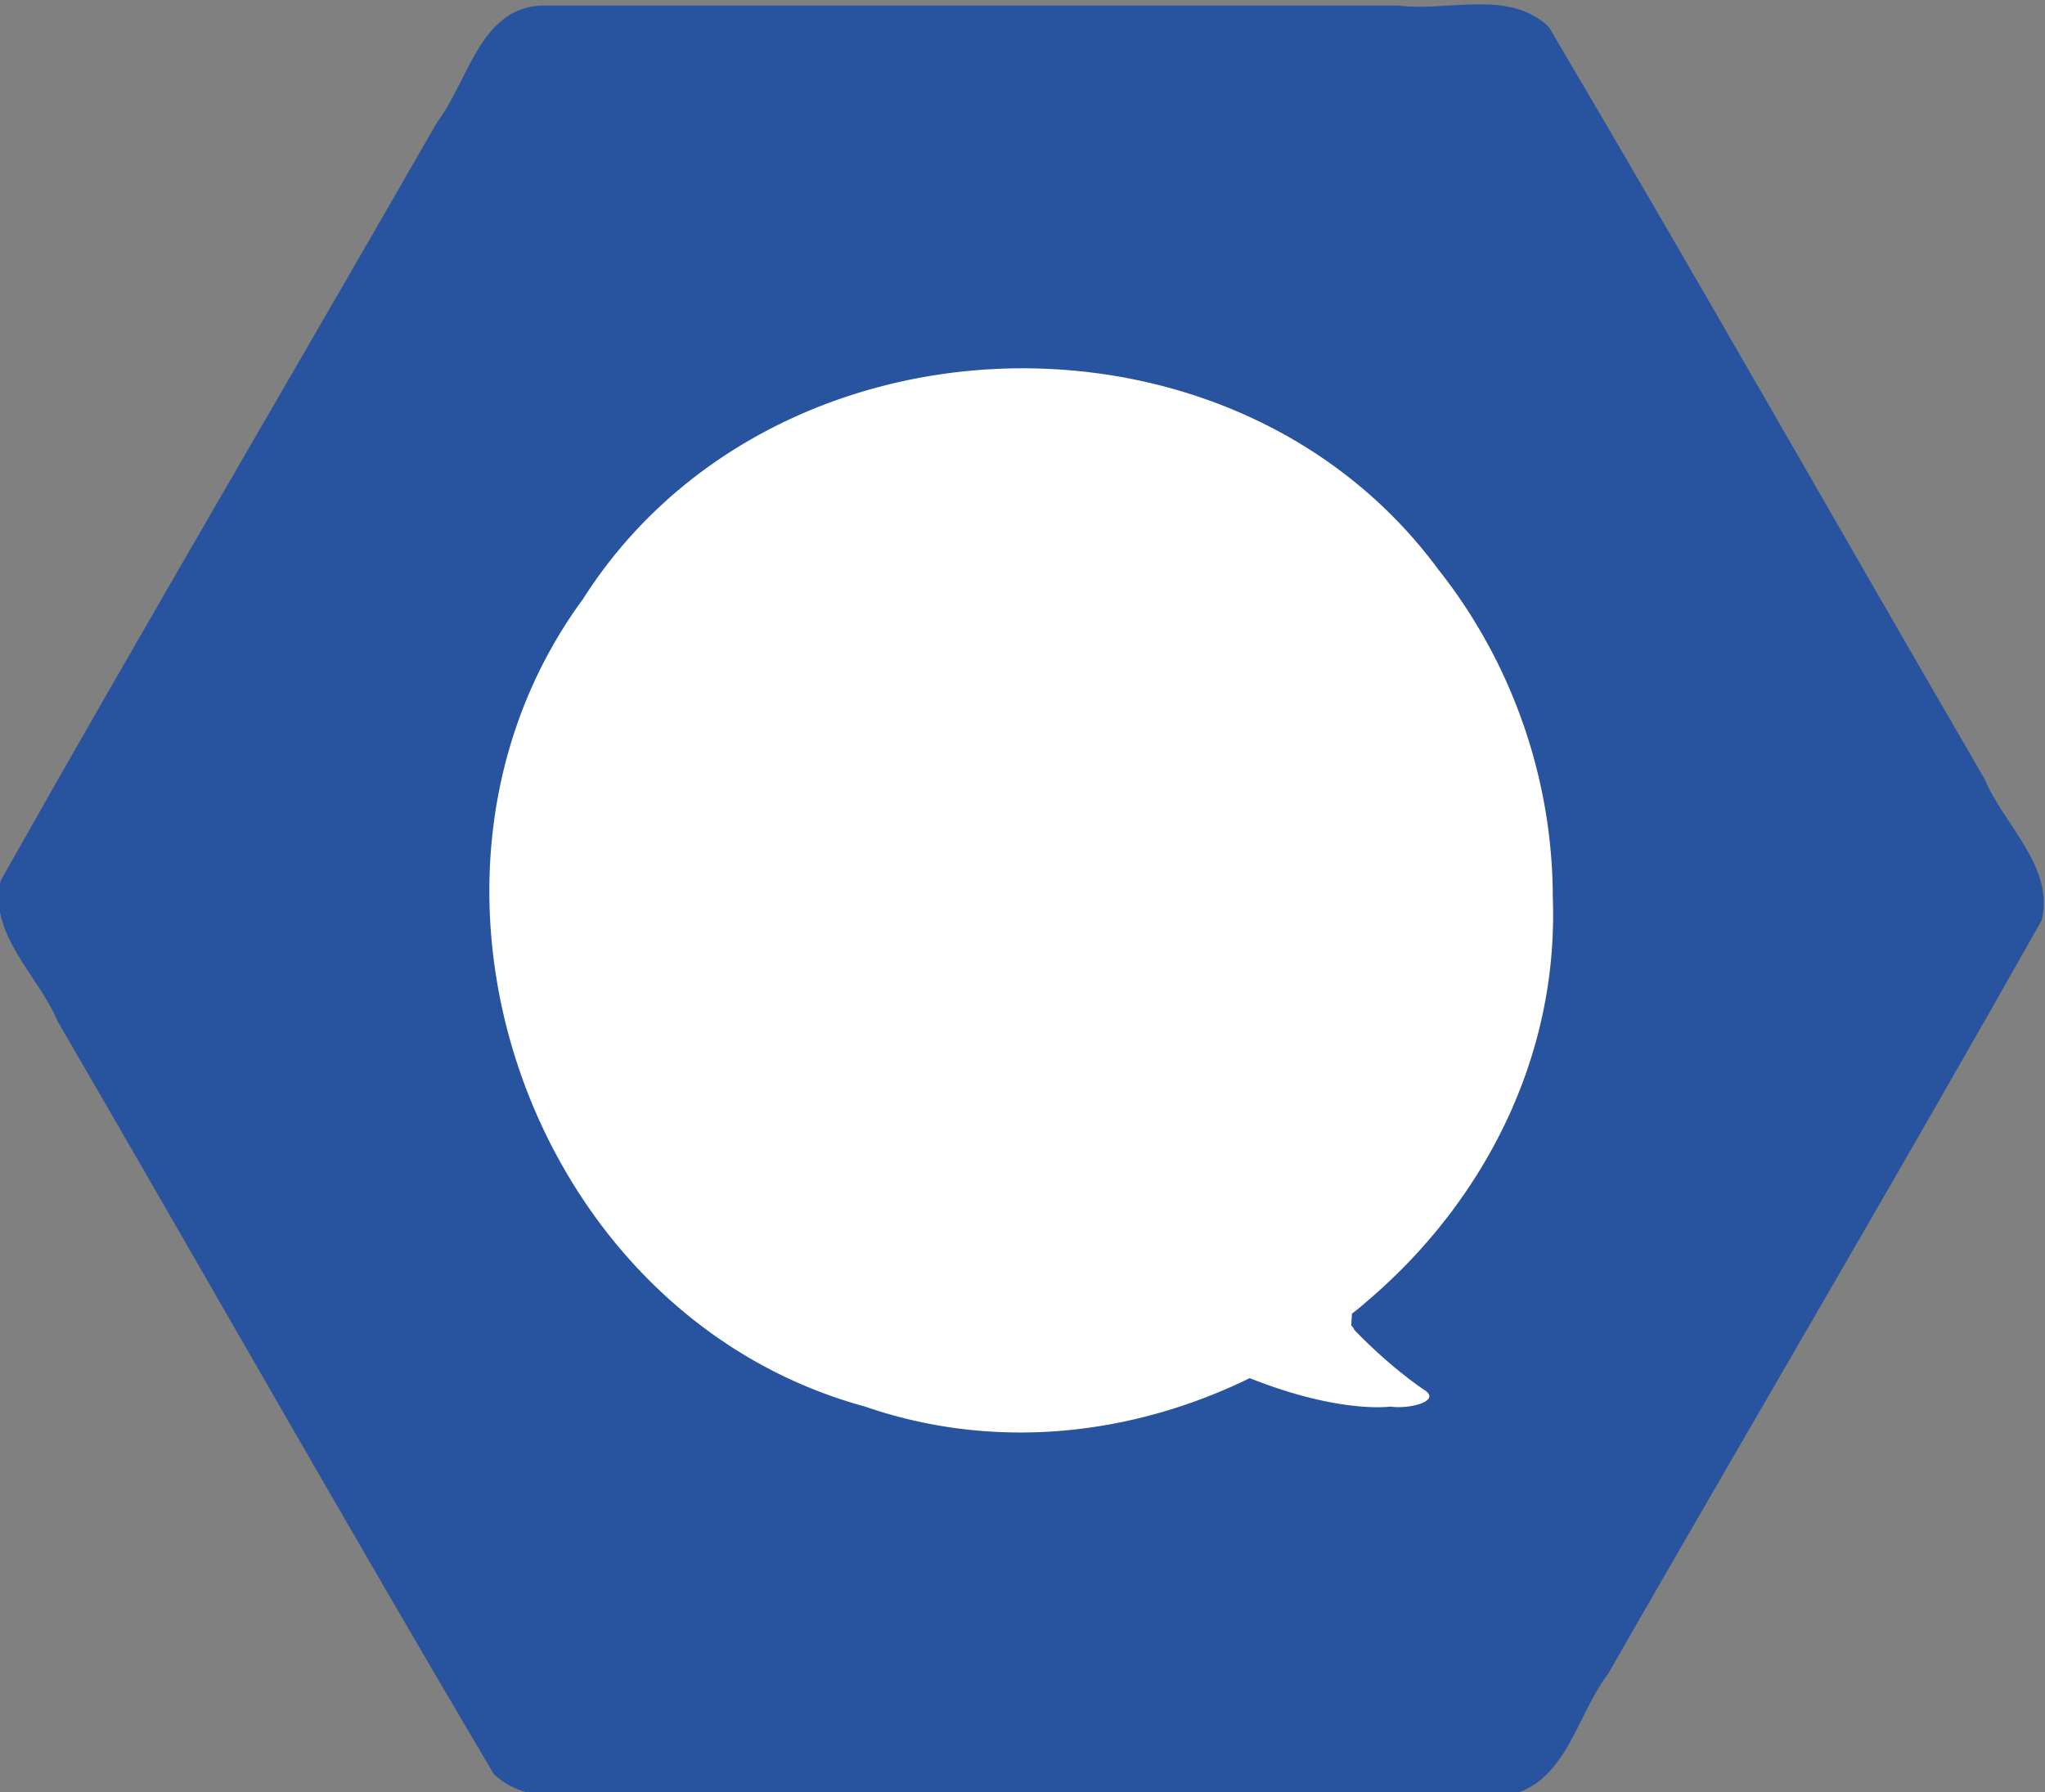 <svg xmlns="http://www.w3.org/2000/svg" class="aa-berlin-addons-icon-bg" viewBox="0 0 74.515 65.314"><rect x="0" y="0" width="74.515" height="65.314" fill="#808080" stroke="none"/><path d="M19.711.202c-2.232.115-2.648 2.76-3.776 4.24C10.647 13.661 5.25 22.826.03 32.081c-.473 1.962 1.368 3.457 2.072 5.142 5.308 9.133 10.514 18.333 15.885 27.423 1.464 1.39 3.678.544 5.49.777 10.563-.03 21.133.061 31.691-.046 1.937-.572 2.31-2.913 3.418-4.365 5.255-9.163 10.62-18.272 15.806-27.468.473-1.964-1.367-3.458-2.071-5.144C67.013 19.27 61.807 10.07 56.435.98c-1.463-1.391-3.678-.544-5.49-.777H19.712z" fill="#28539e"/><path d="M37.663 13.425a20.684 20.684 0 00-1.128.01c-5.995.212-11.892 3.044-15.294 8.398-7.506 10.22-1.972 26.082 10.259 29.42 4.759 1.646 9.76 1.061 14.037-1.03 3.284 1.307 5.12 1.037 5.12 1.037.721.102 1.863-.206 1.251-.6 0 0-1.137-.737-2.483-2.116-.14-.143-.048-.089-.191-.246l.029-.426c.3-.23.332-.265.62-.512 4.175-3.58 6.909-8.824 6.697-14.643 0-4.32-1.485-8.58-4.172-11.964-3.535-4.799-9.113-7.219-14.745-7.327z" fill="#fff"/></svg>